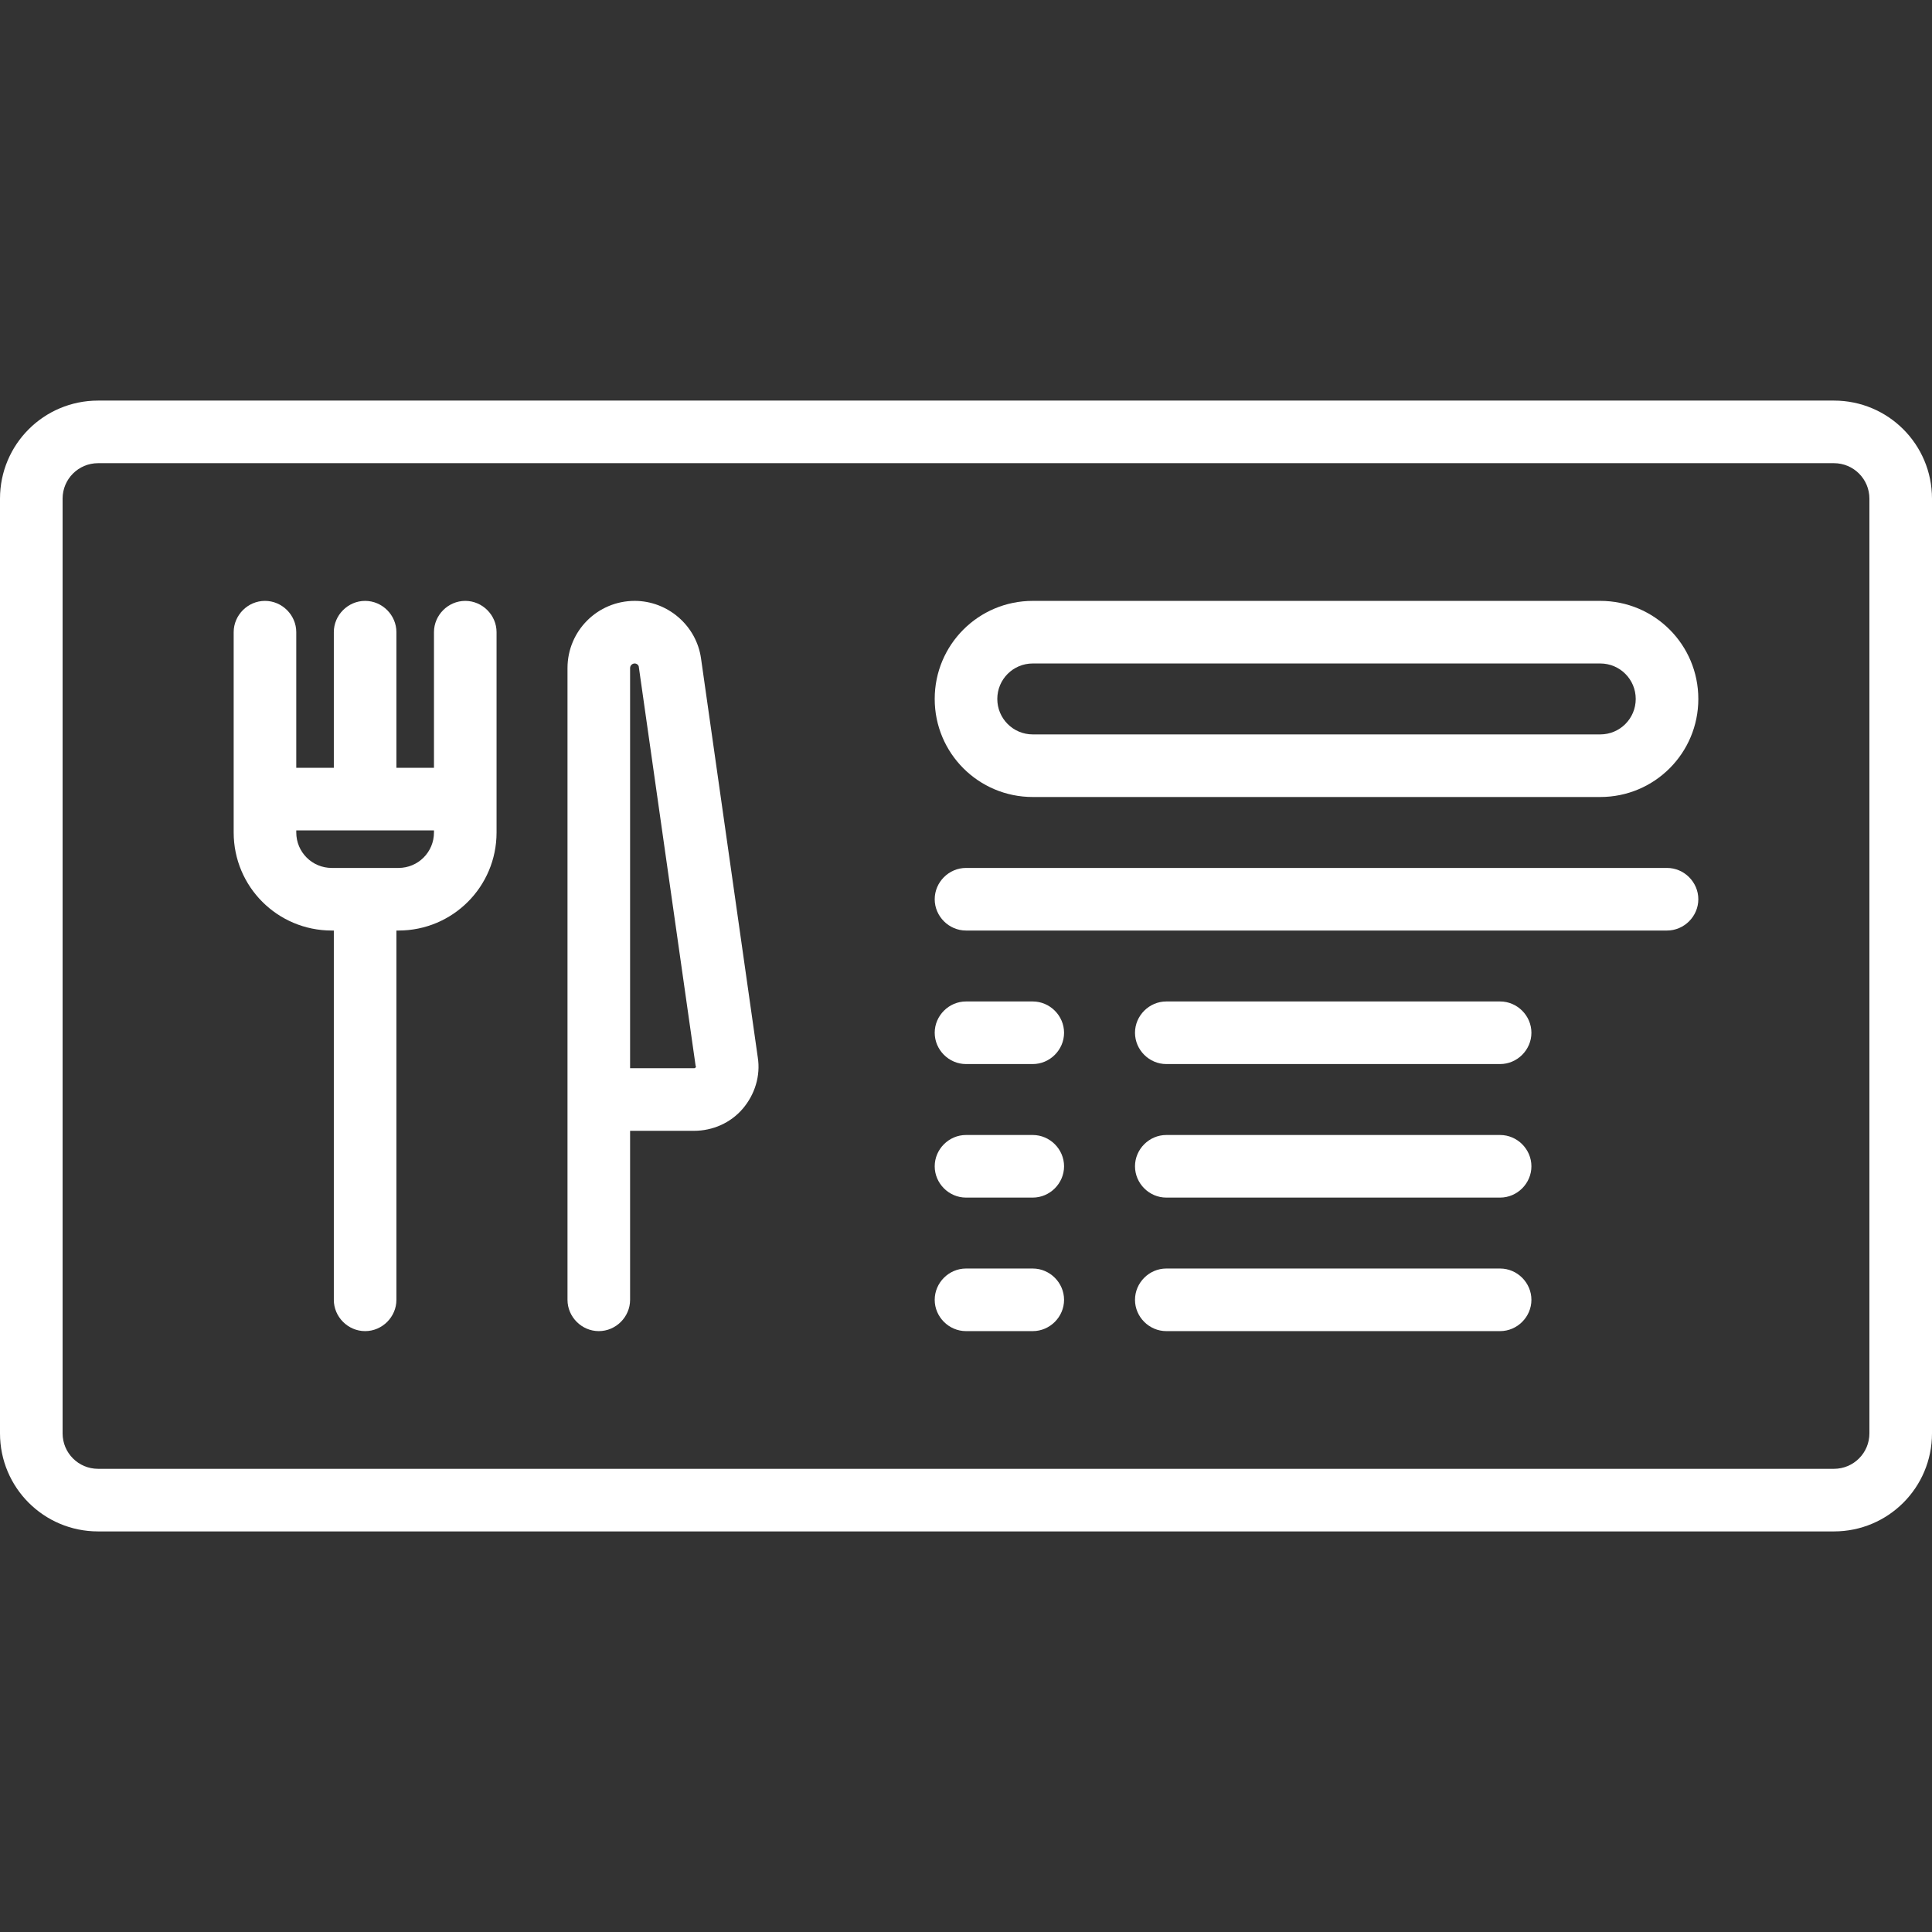 <?xml version="1.0" encoding="utf-8"?>
<!-- Generator: Adobe Illustrator 23.0.5, SVG Export Plug-In . SVG Version: 6.00 Build 0)  -->
<svg version="1.1" id="Layer_1" xmlns="http://www.w3.org/2000/svg" xmlns:xlink="http://www.w3.org/1999/xlink" x="0px" y="0px"
	 viewBox="0 0 463 463" style="enable-background:new 0 0 463 463;" xml:space="preserve">
<rect x="0" y="0" width="463" height="463" fill="#333333" stroke="none"/>
<style type="text/css">
	.st0{fill:#FFFFFF;}
</style>
<g>
	<g>
		<g>
			<path class="st0" d="M439.5,96h-416C10.5,96,0,106.5,0,119.5v224c0,13,10.5,23.5,23.5,23.5h416c13,0,23.5-10.5,23.5-23.5v-224
				C463,106.5,452.5,96,439.5,96z M448,343.5c0,4.7-3.8,8.5-8.5,8.5h-416c-4.7,0-8.5-3.8-8.5-8.5v-224c0-4.7,3.8-8.5,8.5-8.5h416
				c4.7,0,8.5,3.8,8.5,8.5V343.5z"/>
			<path class="st0" d="M111.5,144c-4.1,0-7.5,3.4-7.5,7.5V184h-9v-32.5c0-4.1-3.4-7.5-7.5-7.5s-7.5,3.4-7.5,7.5V184h-9v-32.5
				c0-4.1-3.4-7.5-7.5-7.5s-7.5,3.4-7.5,7.5v48c0,13,10.5,23.5,23.5,23.5H80v88.5c0,4.1,3.4,7.5,7.5,7.5s7.5-3.4,7.5-7.5V223h0.5
				c13,0,23.5-10.5,23.5-23.5v-48C119,147.4,115.6,144,111.5,144z M104,199.5c0,4.7-3.8,8.5-8.5,8.5h-16c-4.7,0-8.5-3.8-8.5-8.5V199
				h33V199.5z"/>
			<path class="st0" d="M168,157.8c-1.1-7.9-8-13.8-15.9-13.8c-8.9,0-16.1,7.2-16.1,16.1v151.4c0,4.1,3.4,7.5,7.5,7.5
				s7.5-3.4,7.5-7.5V271h15.3c4.5,0,8.8-1.9,11.7-5.3c2.9-3.4,4.3-7.9,3.6-12.3L168,157.8z M166.7,255.8c-0.1,0.2-0.3,0.2-0.4,0.2
				H151v-95.9c0-0.6,0.5-1.1,1.1-1.1c0.5,0,1,0.4,1,0.9l13.6,95.5C166.8,255.5,166.8,255.7,166.7,255.8z"/>
			<path class="st0" d="M383.5,144h-136c-13,0-23.5,10.5-23.5,23.5s10.5,23.5,23.5,23.5h136c13,0,23.5-10.5,23.5-23.5
				S396.5,144,383.5,144z M383.5,176h-136c-4.7,0-8.5-3.8-8.5-8.5s3.8-8.5,8.5-8.5h136c4.7,0,8.5,3.8,8.5,8.5
				C392,172.2,388.2,176,383.5,176z"/>
			<path class="st0" d="M399.5,208h-168c-4.1,0-7.5,3.4-7.5,7.5s3.4,7.5,7.5,7.5h168c4.1,0,7.5-3.4,7.5-7.5S403.6,208,399.5,208z"/>
			<path class="st0" d="M359.5,240h-80c-4.1,0-7.5,3.4-7.5,7.5s3.4,7.5,7.5,7.5h80c4.1,0,7.5-3.4,7.5-7.5S363.6,240,359.5,240z"/>
			<path class="st0" d="M359.5,304h-80c-4.1,0-7.5,3.4-7.5,7.5s3.4,7.5,7.5,7.5h80c4.1,0,7.5-3.4,7.5-7.5S363.6,304,359.5,304z"/>
			<path class="st0" d="M359.5,272h-80c-4.1,0-7.5,3.4-7.5,7.5s3.4,7.5,7.5,7.5h80c4.1,0,7.5-3.4,7.5-7.5S363.6,272,359.5,272z"/>
			<path class="st0" d="M247.5,240h-16c-4.1,0-7.5,3.4-7.5,7.5s3.4,7.5,7.5,7.5h16c4.1,0,7.5-3.4,7.5-7.5S251.6,240,247.5,240z"/>
			<path class="st0" d="M247.5,272h-16c-4.1,0-7.5,3.4-7.5,7.5s3.4,7.5,7.5,7.5h16c4.1,0,7.5-3.4,7.5-7.5S251.6,272,247.5,272z"/>
			<path class="st0" d="M247.5,304h-16c-4.1,0-7.5,3.4-7.5,7.5s3.4,7.5,7.5,7.5h16c4.1,0,7.5-3.4,7.5-7.5S251.6,304,247.5,304z"/>
		</g>
	</g>
</g>
</svg>

